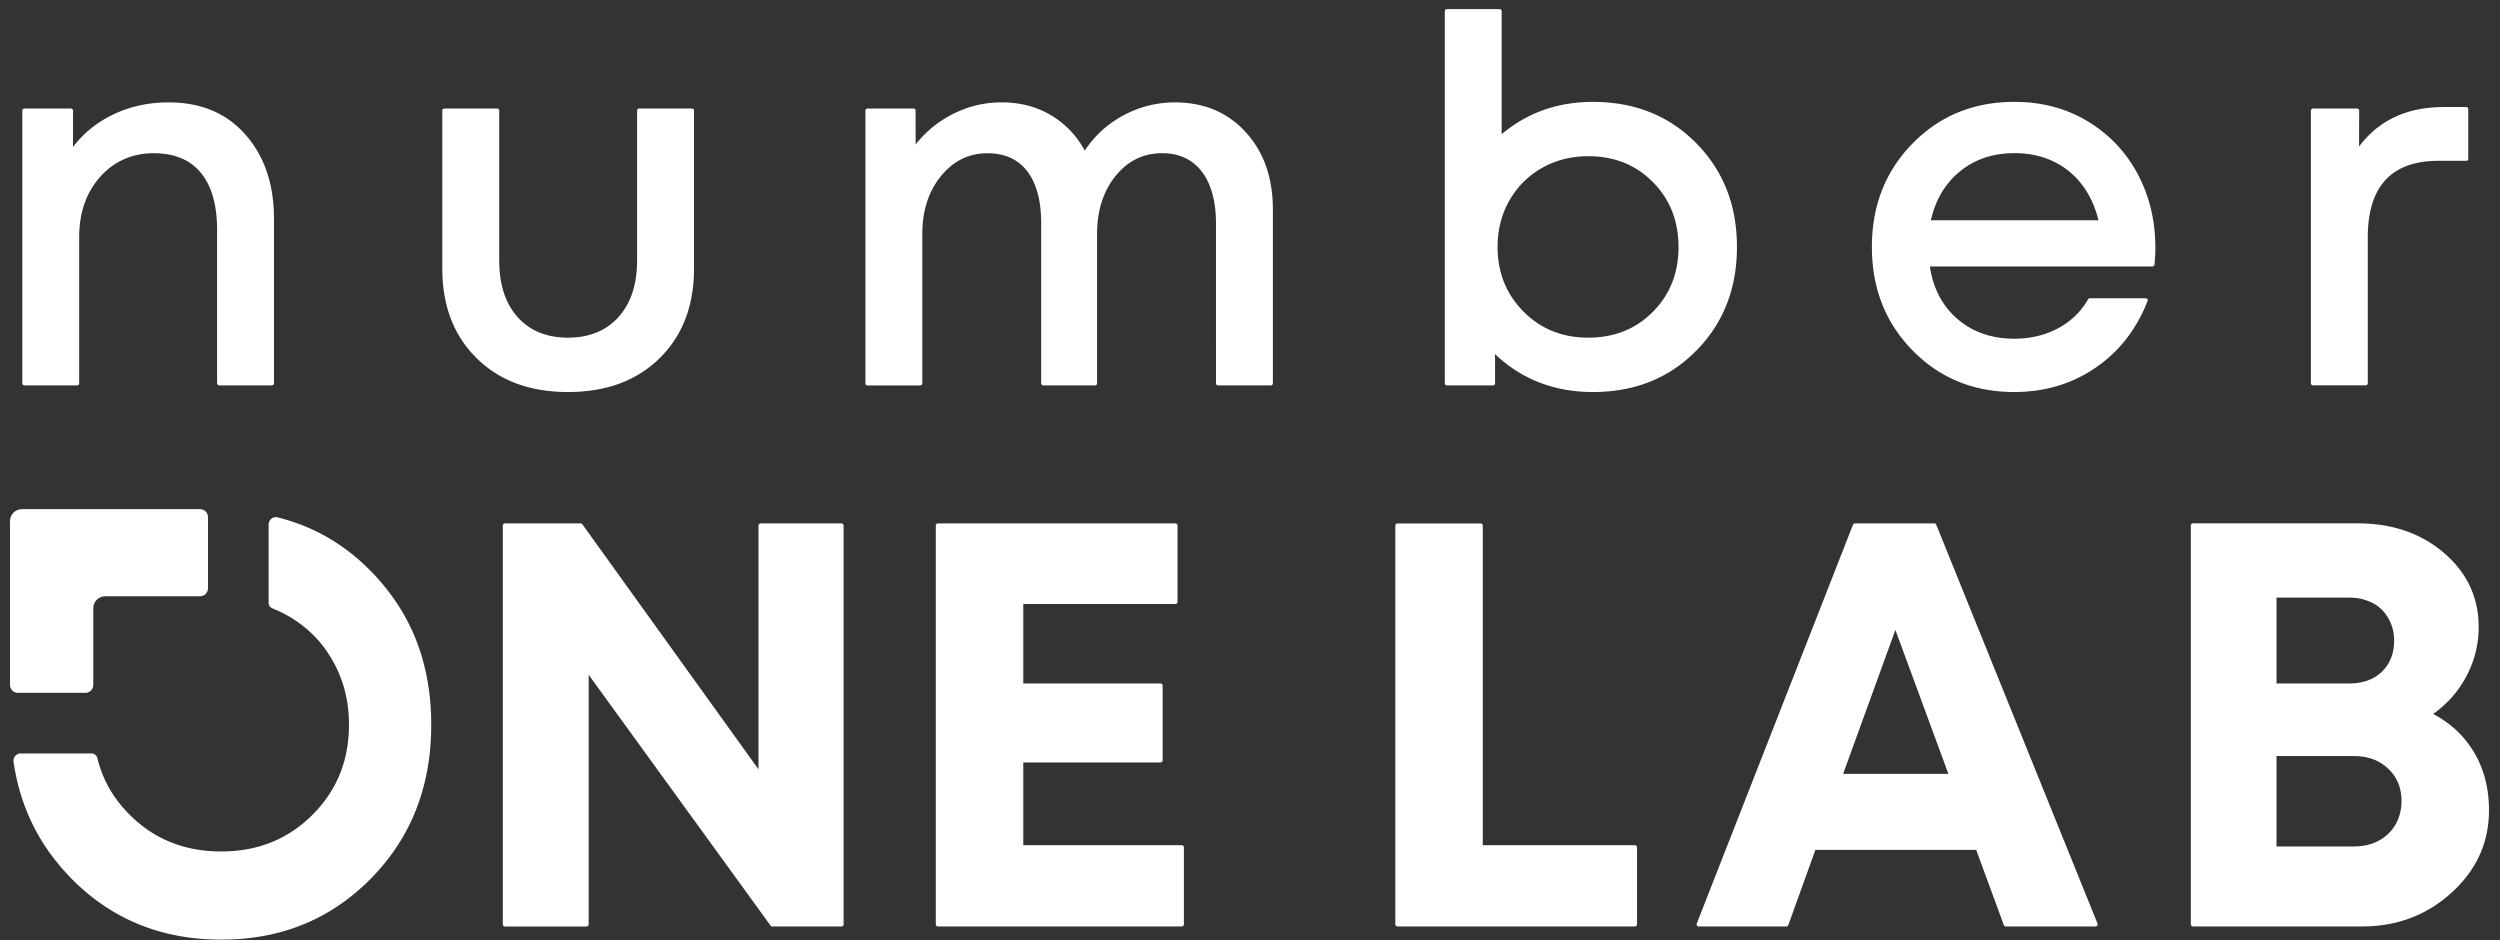 <svg id="_Шар_1" data-name="Шар 1" xmlns="http://www.w3.org/2000/svg" viewBox="0 0 808.5 304"><rect x="0" y="0" width="808.5" height="304" fill="#333333" stroke="none"/><defs><style>.cls-1{fill:#fff}</style></defs><path class="cls-1" d="M54.62 33.12c10.39 0 18.65 3.48 24.78 10.45 6.13 6.96 9.2 16.02 9.2 27.19v53.2c0 .37-.3.67-.67.67H70.88a.67.67 0 01-.67-.67V74.41c0-8.07-1.74-14.23-5.22-18.48-3.48-4.26-8.6-6.38-15.34-6.38s-12.71 2.54-17.24 7.63c-4.53 5.08-6.8 11.6-6.8 19.56v47.23c0 .37-.3.67-.67.67H7.89a.67.67 0 01-.67-.67V35.78c0-.37.3-.67.67-.67h15.06c.37 0 .67.3.67.67v11.76c3.43-4.53 7.82-8.07 13.19-10.61 5.36-2.54 11.3-3.82 17.82-3.82zm129.03 93.66c-12.26 0-22.11-3.65-29.5-10.94-7.41-7.3-11.11-16.96-11.11-29.01V35.74c0-.35.28-.63.63-.63h17.15c.35 0 .63.28.63.63v48.43c0 7.85 1.99 13.98 5.97 18.4 3.97 4.42 9.38 6.63 16.24 6.63s12.43-2.24 16.41-6.72c3.99-4.47 5.97-10.58 5.97-18.32V35.74c0-.35.28-.63.63-.63h17.14c.35 0 .63.28.63.63v51.09c0 12.05-3.7 21.71-11.11 29.01-7.41 7.29-17.29 10.94-29.67 10.94zM380.2 33.12c9.3.05 16.85 3.26 22.66 9.62 5.86 6.41 8.79 14.75 8.79 25.03v56.22c0 .35-.29.64-.64.64h-17.12c-.35 0-.64-.29-.64-.64V72.25c0-4.75-.69-8.84-2.07-12.26s-3.37-6.02-5.97-7.79c-2.6-1.77-5.72-2.65-9.37-2.65-6.08 0-11.11 2.46-15.08 7.38-3.98 4.92-5.97 11.19-5.97 18.81V124c0 .35-.29.64-.64.64h-16.79c-.35 0-.64-.29-.64-.64V72.26c0-7.29-1.49-12.9-4.47-16.82-2.98-3.92-7.29-5.88-12.93-5.88-5.97 0-10.97 2.46-15 7.38-4.04 4.92-6.05 11.19-6.05 18.81v48.26c0 .35-.29.64-.64.64h-17.12c-.35 0-.64-.29-.64-.64V35.75c0-.35.29-.64.64-.64h14.95c.35 0 .64.29.64.64l.02 10.96c4.2-5.28 9.48-9.11 15.84-11.49 3.22-1.2 6.63-1.89 10.06-2.06 6.76-.33 12.72 1.04 17.86 4.1 4.64 2.76 8.29 6.58 10.94 11.44 3.7-5.62 8.74-9.84 15.1-12.66 4.48-1.98 9.38-2.95 14.28-2.93zm134.95-.17c13.48 0 24.61 4.45 33.4 13.34 8.78 8.9 13.18 20.09 13.18 33.57s-4.39 24.68-13.18 33.57c-8.79 8.9-19.92 13.35-33.4 13.35-12.49 0-23.04-4.09-31.66-12.27l.02 9.44c0 .37-.3.68-.67.68h-14.92a.67.67 0 01-.67-.67V3.62c0-.37.3-.67.67-.67h17.05c.37 0 .67.3.67.67v39.77c8.29-6.96 18.13-10.44 29.51-10.44zm-22.46 67.8c5.58 5.64 12.57 8.45 20.97 8.45s15.36-2.79 20.89-8.37c5.52-5.57 8.28-12.57 8.28-20.97s-2.76-15.38-8.28-20.97c-5.53-5.58-12.49-8.37-20.89-8.37-5.53 0-10.53 1.27-15 3.81-4.47 2.55-7.99 6.05-10.53 10.53-2.55 4.47-3.81 9.48-3.81 15 0 8.29 2.78 15.25 8.37 20.89zm204.36-20.72c0 1.52-.09 3.36-.28 5.53-.03.34-.31.61-.65.61h-72.01c1.1 7.18 4.11 12.88 9.03 17.07 4.92 4.2 11.02 6.3 18.32 6.3 3.53 0 6.85-.52 9.95-1.57 3.09-1.05 5.82-2.54 8.2-4.47 2.28-1.86 4.18-4.1 5.7-6.73.11-.2.32-.32.54-.32h18.07c.46 0 .78.48.61.9-3.56 9.08-9.07 16.2-16.56 21.39-7.74 5.36-16.57 8.04-26.52 8.04-13.15 0-24.12-4.48-32.9-13.43-8.79-8.95-13.18-20.11-13.18-33.49s4.39-24.53 13.18-33.48c8.78-8.95 19.75-13.43 32.9-13.43 8.95 0 16.91 2.13 23.87 6.38 6.96 4.26 12.32 9.95 16.08 17.07 3.76 7.13 5.64 15 5.64 23.62zm-45.59-30.5c-6.85 0-12.68 1.93-17.49 5.8-4.81 3.87-7.99 9.18-9.53 15.91h54.21c-1.11-4.53-2.93-8.42-5.47-11.69-2.54-3.26-5.66-5.74-9.36-7.46-3.7-1.71-7.82-2.57-12.35-2.57zm138.82-14.92h7.29c.37 0 .66.3.66.66v16.08c0 .37-.3.66-.66.66h-8.95c-15.25 0-22.88 8.28-22.88 24.86v47.08c0 .37-.3.66-.66.66H748a.66.66 0 01-.66-.66V35.77c0-.37.3-.66.66-.66h14.3c.37 0 .66.3.66.67l-.04 11.6c6.41-8.51 15.52-12.76 27.35-12.76zM86.86 194.93c0 .82.52 1.54 1.29 1.84 1.58.61 3.1 1.34 4.58 2.17 6.34 3.52 11.27 8.39 14.79 14.61 3.58 6.22 5.34 13.15 5.34 20.84 0 11.56-3.93 21.3-11.86 29.17-7.86 7.86-17.72 11.8-29.46 11.8s-21.66-3.93-29.52-11.8c-5.31-5.25-8.83-11.37-10.52-18.36-.22-.9-.99-1.54-1.91-1.54H6.72c-1.42 0-2.54 1.26-2.34 2.66 2.03 14.19 7.96 26.44 17.63 36.66.29.35.64.7 1 1.06 12.97 13.21 29.17 19.84 48.54 19.84s35.51-6.63 48.48-19.84c12.97-13.21 19.43-29.76 19.43-49.65 0-17.14-4.81-31.75-14.38-43.84a72.21 72.21 0 00-4.93-5.63c-8.63-8.85-18.77-14.74-30.41-17.61-1.46-.36-2.86.79-2.86 2.29v25.34zm158.44-24.94v78.81l-56.95-79.23a.702.702 0 00-.58-.3h-24.44c-.4 0-.72.32-.72.72v128.92c0 .4.32.72.72.72h26.32c.4 0 .72-.32.72-.72v-80.69l58.87 81.17c.11.15.27.23.45.23h22.41c.4 0 .72-.32.72-.72V169.99c0-.4-.32-.72-.72-.72h-26.09c-.4 0-.72.32-.72.72zm85.63 103.34v-26.76h44.37c.39 0 .7-.31.7-.7v-24.13c0-.39-.31-.7-.7-.7h-44.37v-25.71h49.19c.39 0 .7-.31.7-.7v-24.66c0-.39-.31-.7-.7-.7h-76.78c-.39 0-.7.31-.7.7v128.95c0 .39.31.7.7.7h78.83c.39 0 .7-.31.7-.7v-24.89c0-.39-.31-.7-.7-.7h-51.24zm148.6 0V170.01c0-.41-.33-.73-.73-.73h-26.82c-.41 0-.73.33-.73.73v128.88c0 .41.33.73.73.73h76.71c.41 0 .73-.33.73-.73v-24.83c0-.41-.33-.73-.73-.73h-49.15zm146.01-104.06h-25.65a.68.68 0 00-.64.44l-50.52 128.97c-.18.45.16.94.64.94h28.32c.29 0 .55-.18.65-.46l8.76-24.31h52l8.93 24.31c.1.27.36.45.65.45h29.01c.49 0 .82-.5.64-.95l-52.15-128.97a.696.696 0 00-.64-.43zm-29.47 80.99l16.9-46.54 17.14 46.54h-34.04zm204.12-6.81c-3.17-5.4-7.63-9.57-13.32-12.56 4.58-3.23 8.22-7.34 10.8-12.27 2.64-4.99 3.93-10.27 3.93-15.85 0-9.57-3.76-17.55-11.21-23.95-7.4-6.34-16.73-9.57-27.88-9.57h-53.27c-.4 0-.73.33-.73.73v128.9c0 .4.33.73.73.73h54.74c11.27 0 20.95-3.7 28.93-10.98 8.04-7.34 12.03-16.2 12.03-26.65 0-6.93-1.58-13.15-4.75-18.55zm-63.97-50.18h23.48c2.23 0 4.23.35 6.04 1.06 1.82.64 3.35 1.64 4.58 2.88 1.23 1.23 2.17 2.7 2.88 4.4.7 1.64 1.06 3.52 1.06 5.63 0 4.11-1.35 7.45-3.93 9.98-2.64 2.52-6.16 3.81-10.62 3.81h-23.48v-27.76zm36.15 76.36c-2.88 2.76-6.57 4.11-11.21 4.11h-24.94v-29.23h24.94c4.64 0 8.33 1.35 11.21 4.11 2.82 2.7 4.28 6.16 4.28 10.39s-1.47 7.92-4.28 10.62z"/><path class="cls-1" d="M7.09 164.66h57.62c1.41 0 2.55 1.14 2.55 2.55v23.07c0 1.41-1.14 2.55-2.55 2.55H34.03c-2.13 0-3.86 1.73-3.86 3.86v24.82c0 1.41-1.14 2.55-2.55 2.55H5.78c-1.41 0-2.55-1.14-2.55-2.55v-52.99c0-2.13 1.73-3.86 3.86-3.86z"/></svg>